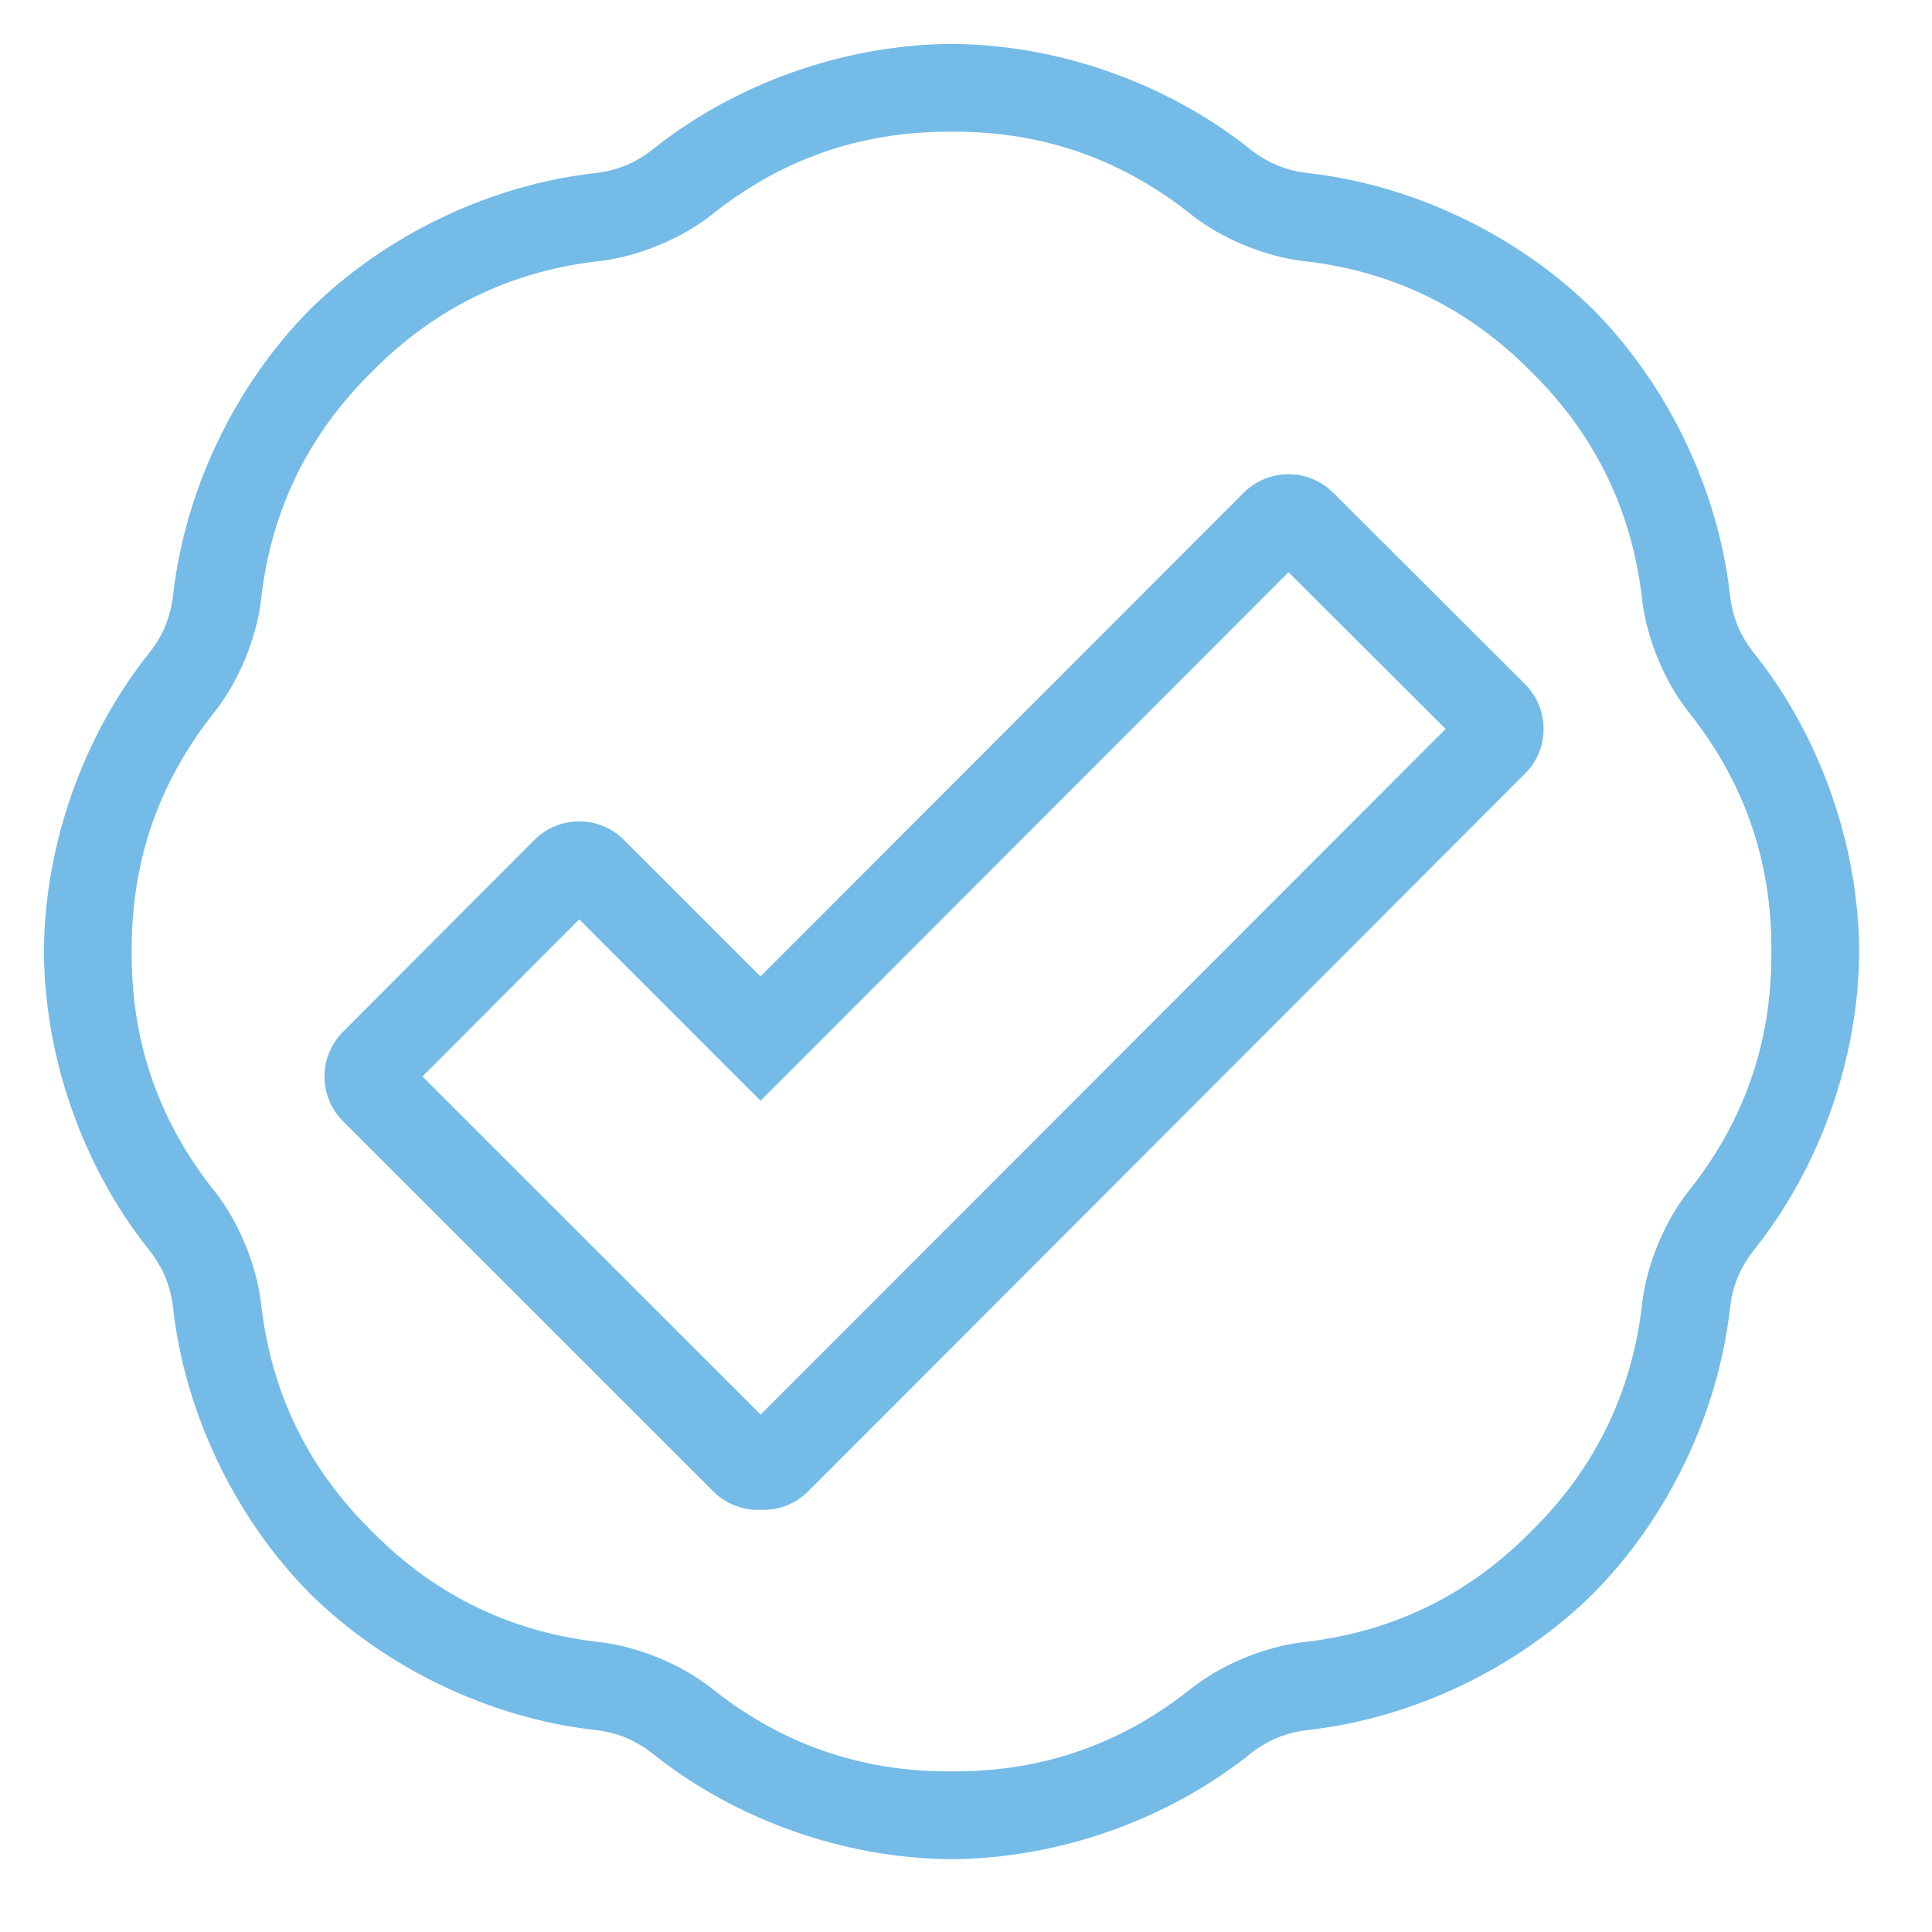 <svg width="22" height="22" viewBox="0 0 22 22" version="1.1" xmlns="http://www.w3.org/2000/svg" xmlns:xlink="http://www.w3.org/1999/xlink">
<title>Page 1</title>
<desc>Created using Figma</desc>
<g id="Canvas1" transform="translate(-406 932)">
<g id="Page 11">
<g id="Group 31">
<g id="Fill 11">
<g transform="translate(407 -931)" fill="#74BBE7">
  <path id="path00_stroke" d="M 18.608 6.781L 18.216 7.092L 18.216 7.092L 18.608 6.781ZM 18.198 5.793L 17.702 5.85L 17.702 5.85L 18.198 5.793ZM 16.791 2.881L 17.144 2.527L 17.144 2.527L 16.791 2.881ZM 13.878 1.473L 13.936 0.976L 13.935 0.976L 13.878 1.473ZM 12.89 1.064L 12.579 1.455L 12.579 1.455L 12.89 1.064ZM 6.781 1.064L 7.092 1.455L 7.092 1.455L 6.781 1.064ZM 5.793 1.473L 5.736 0.976L 5.736 0.976L 5.793 1.473ZM 2.881 2.881L 3.234 3.234L 3.234 3.234L 2.881 2.881ZM 1.473 5.793L 0.976 5.736L 0.976 5.736L 1.473 5.793ZM 1.064 6.781L 1.455 7.092L 1.455 7.092L 1.064 6.781ZM 1.064 12.89L 1.455 12.579L 1.455 12.579L 1.064 12.89ZM 1.473 13.878L 1.97 13.821L 1.97 13.821L 1.473 13.878ZM 2.881 16.79L 3.234 16.437L 3.234 16.437L 2.881 16.79ZM 5.793 18.198L 5.736 18.695L 5.736 18.695L 5.793 18.198ZM 6.781 18.608L 7.092 18.216L 7.092 18.216L 6.781 18.608ZM 12.89 18.608L 13.201 19L 13.201 18.999L 12.89 18.608ZM 13.878 18.198L 13.821 17.702L 13.821 17.702L 13.878 18.198ZM 18.198 13.878L 17.702 13.821L 17.702 13.821L 18.198 13.878ZM 18.608 12.89L 18.216 12.579L 18.216 12.579L 18.608 12.89ZM 20.171 9.836C 20.163 8.592 19.709 7.374 18.999 6.47L 18.216 7.092C 18.838 7.866 19.179 8.77 19.171 9.836L 20.171 9.836ZM 18.999 6.47C 18.813 6.243 18.724 6.028 18.695 5.736L 17.702 5.85C 17.756 6.279 17.951 6.75 18.216 7.092L 18.999 6.47ZM 18.695 5.736C 18.558 4.595 18.018 3.412 17.144 2.527L 16.437 3.234C 17.196 3.982 17.594 4.862 17.702 5.85L 18.695 5.736ZM 17.144 2.527C 16.259 1.654 15.076 1.113 13.936 0.976L 13.821 1.97C 14.809 2.077 15.689 2.476 16.437 3.234L 17.144 2.527ZM 13.935 0.976C 13.644 0.947 13.428 0.858 13.201 0.672L 12.579 1.455C 12.921 1.72 13.393 1.915 13.821 1.97L 13.935 0.976ZM 13.201 0.672C 12.297 -0.038 11.079 -0.492 9.836 -0.5L 9.836 0.5C 10.901 0.492 11.805 0.833 12.579 1.455L 13.201 0.672ZM 9.836 -0.5C 8.592 -0.492 7.374 -0.038 6.47 0.672L 7.092 1.455C 7.866 0.833 8.77 0.492 9.836 0.5L 9.836 -0.5ZM 6.47 0.672C 6.243 0.858 6.027 0.947 5.736 0.976L 5.85 1.97C 6.278 1.915 6.75 1.72 7.092 1.455L 6.47 0.672ZM 5.736 0.976C 4.595 1.113 3.412 1.654 2.527 2.527L 3.234 3.234C 3.982 2.475 4.862 2.077 5.85 1.97L 5.736 0.976ZM 2.527 2.527C 1.654 3.412 1.113 4.595 0.976 5.736L 1.97 5.85C 2.077 4.862 2.475 3.982 3.234 3.234L 2.527 2.527ZM 0.976 5.736C 0.947 6.027 0.858 6.243 0.672 6.47L 1.455 7.092C 1.72 6.75 1.915 6.278 1.97 5.85L 0.976 5.736ZM 0.672 6.47C -0.038 7.374 -0.492 8.592 -0.5 9.836L 0.5 9.836C 0.492 8.77 0.833 7.866 1.455 7.092L 0.672 6.47ZM -0.5 9.836C -0.492 11.079 -0.038 12.297 0.672 13.201L 1.455 12.579C 0.833 11.805 0.492 10.901 0.5 9.836L -0.5 9.836ZM 0.672 13.201C 0.858 13.428 0.947 13.644 0.976 13.936L 1.97 13.821C 1.915 13.393 1.72 12.921 1.455 12.579L 0.672 13.201ZM 0.976 13.936C 1.113 15.076 1.654 16.259 2.527 17.144L 3.234 16.437C 2.475 15.689 2.077 14.809 1.97 13.821L 0.976 13.936ZM 2.527 17.144C 3.412 18.017 4.595 18.558 5.736 18.695L 5.85 17.702C 4.862 17.594 3.982 17.196 3.234 16.437L 2.527 17.144ZM 5.736 18.695C 6.028 18.724 6.243 18.813 6.47 18.999L 7.092 18.216C 6.75 17.951 6.279 17.756 5.85 17.702L 5.736 18.695ZM 6.47 18.999C 7.374 19.709 8.592 20.163 9.836 20.171L 9.836 19.171C 8.77 19.179 7.866 18.838 7.092 18.216L 6.47 18.999ZM 9.836 20.171C 11.079 20.163 12.297 19.709 13.201 19L 12.579 18.216C 11.805 18.838 10.901 19.179 9.836 19.171L 9.836 20.171ZM 13.201 18.999C 13.428 18.813 13.644 18.724 13.936 18.695L 13.821 17.702C 13.393 17.756 12.921 17.951 12.579 18.216L 13.201 18.999ZM 13.935 18.695C 15.076 18.558 16.259 18.018 17.144 17.144L 16.437 16.437C 15.689 17.196 14.809 17.594 13.821 17.702L 13.935 18.695ZM 17.144 17.144C 18.018 16.259 18.558 15.076 18.695 13.935L 17.702 13.821C 17.594 14.809 17.196 15.689 16.437 16.437L 17.144 17.144ZM 18.695 13.936C 18.724 13.644 18.813 13.428 18.999 13.201L 18.216 12.579C 17.951 12.921 17.756 13.393 17.702 13.821L 18.695 13.936ZM 18.999 13.201C 19.709 12.297 20.163 11.079 20.171 9.836L 19.171 9.836C 19.179 10.901 18.838 11.805 18.216 12.579L 18.999 13.201Z"/>
</g>
</g>
</g>
<g id="Fill 4">
<g transform="translate(410.195 -926.1)" fill="#74BBE7">
  <path id="path11_stroke" d="M 10.632 0.064L 10.986 -0.29L 10.985 -0.29L 10.632 0.064ZM 10.321 0.064L 10.675 0.418L 10.675 0.418L 10.321 0.064ZM 4.465 5.926L 4.111 6.28L 4.465 6.634L 4.819 6.28L 4.465 5.926ZM 2.556 4.018L 2.203 4.371L 2.203 4.371L 2.556 4.018ZM 2.244 4.018L 1.89 3.665L 1.89 3.665L 2.244 4.018ZM 0.064 6.203L 0.418 6.556L 0.418 6.556L 0.064 6.203ZM 0.064 6.514L -0.289 6.868L -0.289 6.868L 0.064 6.514ZM 4.28 10.73L 4.634 10.376L 4.634 10.376L 4.28 10.73ZM 4.467 10.791L 4.534 10.296L 4.466 10.286L 4.398 10.296L 4.467 10.791ZM 4.653 10.729L 4.299 10.376L 4.299 10.376L 4.653 10.729ZM 12.817 2.556L 12.464 2.203L 12.464 2.203L 12.817 2.556ZM 12.817 2.244L 13.17 1.89L 13.17 1.89L 12.817 2.244ZM 10.985 -0.29C 10.704 -0.57 10.248 -0.57 9.967 -0.289L 10.675 0.418C 10.565 0.527 10.389 0.527 10.279 0.418L 10.985 -0.29ZM 9.967 -0.289L 4.111 5.573L 4.819 6.28L 10.675 0.418L 9.967 -0.289ZM 4.819 5.573L 2.91 3.664L 2.203 4.371L 4.111 6.28L 4.819 5.573ZM 2.91 3.664C 2.629 3.383 2.171 3.383 1.89 3.665L 2.598 4.371C 2.489 4.481 2.312 4.481 2.203 4.371L 2.91 3.664ZM 1.89 3.665L -0.29 5.85L 0.418 6.556L 2.598 4.371L 1.89 3.665ZM -0.29 5.85C -0.57 6.131 -0.57 6.587 -0.289 6.868L 0.418 6.161C 0.527 6.27 0.527 6.446 0.418 6.556L -0.29 5.85ZM -0.289 6.868L 3.927 11.083L 4.634 10.376L 0.418 6.161L -0.289 6.868ZM 3.927 11.083C 4.097 11.253 4.326 11.315 4.536 11.286L 4.398 10.296C 4.475 10.285 4.565 10.307 4.634 10.376L 3.927 11.083ZM 4.399 11.286C 4.608 11.315 4.837 11.253 5.007 11.083L 4.299 10.376C 4.368 10.307 4.458 10.285 4.534 10.296L 4.399 11.286ZM 5.007 11.083L 13.171 2.909L 12.464 2.203L 4.299 10.376L 5.007 11.083ZM 13.171 2.91C 13.452 2.628 13.452 2.171 13.17 1.89L 12.464 2.598C 12.354 2.489 12.354 2.312 12.464 2.203L 13.171 2.91ZM 13.17 1.89L 10.986 -0.29L 10.279 0.418L 12.464 2.598L 13.17 1.89Z"/>
</g>
</g>
</g>
</g>

</svg>
